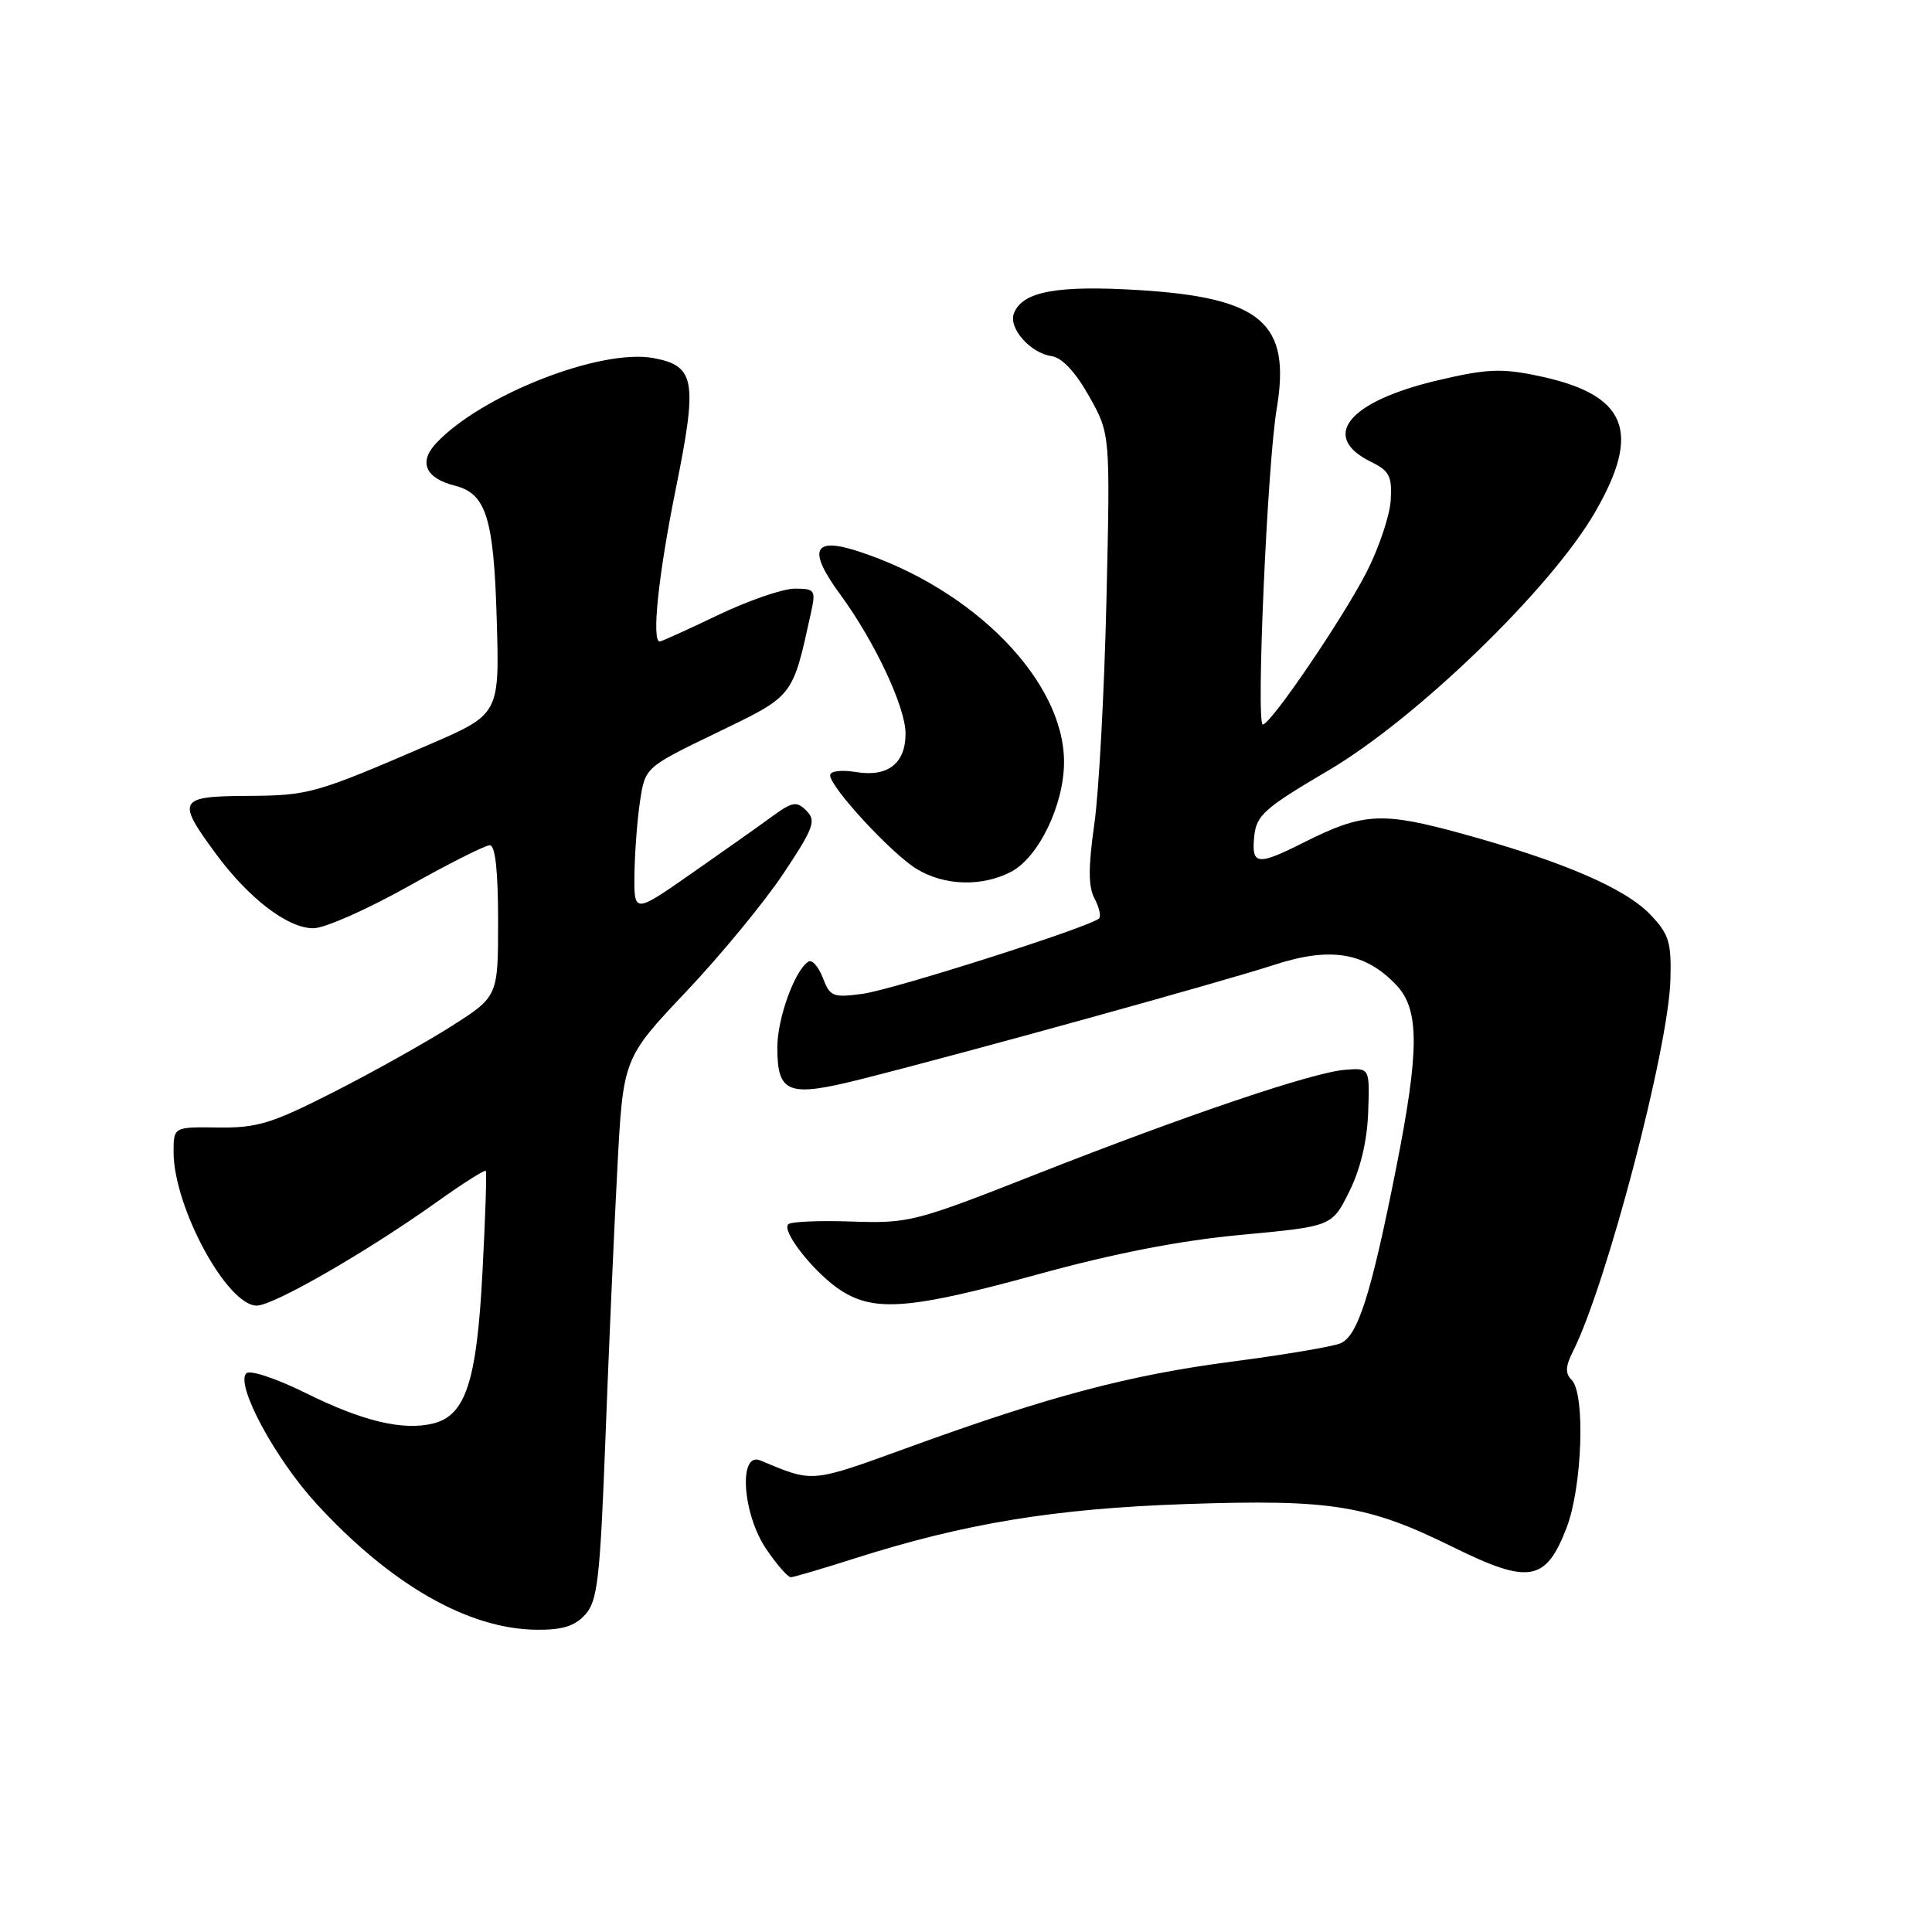 <?xml version="1.0" encoding="UTF-8" standalone="no"?>
<!DOCTYPE svg PUBLIC "-//W3C//DTD SVG 1.1//EN" "http://www.w3.org/Graphics/SVG/1.1/DTD/svg11.dtd" >
<svg xmlns="http://www.w3.org/2000/svg" xmlns:xlink="http://www.w3.org/1999/xlink" version="1.1" viewBox="0 0 256 256">
 <g >
 <path fill="currentColor"
d=" M 77.55 213.94 C 79.18 212.14 79.51 209.26 80.22 190.69 C 80.66 179.04 81.37 162.91 81.80 154.86 C 82.57 140.23 82.57 140.23 90.90 131.42 C 95.49 126.57 101.29 119.53 103.80 115.76 C 107.82 109.71 108.18 108.75 106.86 107.43 C 105.55 106.12 105.02 106.21 102.26 108.22 C 100.54 109.48 95.73 112.88 91.57 115.78 C 84.00 121.06 84.00 121.06 84.07 115.78 C 84.11 112.88 84.45 108.51 84.82 106.08 C 85.50 101.67 85.50 101.67 94.99 97.08 C 105.24 92.13 104.98 92.46 107.45 81.23 C 108.12 78.18 108.00 78.00 105.30 78.00 C 103.73 78.00 99.16 79.58 95.14 81.50 C 91.12 83.43 87.65 85.00 87.42 85.00 C 86.31 85.00 87.25 76.09 89.56 64.70 C 92.45 50.42 92.12 48.49 86.61 47.45 C 79.62 46.14 63.80 52.33 57.80 58.72 C 55.43 61.24 56.37 63.37 60.29 64.36 C 64.42 65.41 65.43 68.64 65.82 82.07 C 66.19 94.63 66.19 94.63 56.85 98.67 C 41.76 105.18 40.95 105.41 32.80 105.46 C 23.64 105.51 23.36 106.00 28.50 112.99 C 32.92 119.02 38.10 123.00 41.53 123.00 C 43.00 123.00 48.61 120.52 54.00 117.50 C 59.39 114.47 64.29 112.00 64.90 112.00 C 65.63 112.00 66.00 115.40 66.00 122.03 C 66.00 132.05 66.00 132.05 59.75 136.02 C 56.31 138.20 49.30 142.12 44.16 144.73 C 36.02 148.87 34.07 149.47 28.91 149.40 C 23.00 149.32 23.00 149.32 23.00 152.65 C 23.00 159.92 30.08 173.00 34.02 173.00 C 36.23 173.00 48.57 165.90 57.82 159.31 C 61.29 156.83 64.24 154.96 64.37 155.15 C 64.51 155.34 64.31 161.38 63.93 168.56 C 63.18 183.02 61.71 187.53 57.43 188.61 C 53.43 189.61 48.07 188.34 40.50 184.58 C 36.60 182.65 33.12 181.49 32.64 181.97 C 31.16 183.44 36.41 193.22 41.90 199.22 C 51.75 209.96 62.03 215.86 71.10 215.95 C 74.50 215.99 76.17 215.47 77.55 213.94 Z  M 113.18 206.52 C 127.78 201.86 139.68 199.90 157.02 199.30 C 176.47 198.64 181.19 199.40 192.62 205.04 C 202.62 209.97 204.85 209.58 207.60 202.38 C 209.66 196.98 210.08 184.68 208.26 182.86 C 207.38 181.98 207.42 181.07 208.41 179.10 C 212.87 170.26 221.09 138.93 221.34 129.82 C 221.48 124.84 221.15 123.78 218.68 121.19 C 215.33 117.69 207.11 114.15 193.81 110.49 C 183.11 107.54 180.63 107.67 172.78 111.62 C 166.60 114.74 165.81 114.64 166.19 110.85 C 166.47 108.03 167.50 107.10 176.00 102.10 C 187.67 95.23 205.39 78.10 211.28 67.99 C 217.61 57.14 215.60 52.27 203.80 49.80 C 198.95 48.78 196.98 48.87 190.49 50.40 C 178.63 53.20 174.84 57.85 181.69 61.21 C 184.09 62.38 184.47 63.12 184.28 66.25 C 184.17 68.27 182.74 72.53 181.13 75.71 C 178.02 81.82 168.38 96.00 167.33 96.00 C 166.41 96.00 167.93 61.50 169.17 54.16 C 171.08 42.81 167.18 39.45 150.95 38.44 C 140.05 37.77 135.47 38.62 134.35 41.52 C 133.60 43.48 136.52 46.79 139.35 47.19 C 140.73 47.39 142.51 49.30 144.31 52.50 C 147.12 57.50 147.12 57.50 146.61 79.50 C 146.33 91.60 145.61 104.98 145.00 109.22 C 144.19 114.93 144.20 117.50 145.03 119.06 C 145.65 120.22 145.92 121.41 145.63 121.70 C 144.54 122.79 118.42 131.12 114.33 131.68 C 110.37 132.22 109.98 132.06 109.03 129.57 C 108.46 128.09 107.61 127.12 107.12 127.42 C 105.32 128.54 103.00 134.93 103.00 138.78 C 103.00 144.91 104.41 145.44 114.16 142.98 C 128.05 139.48 162.09 130.05 168.87 127.84 C 176.32 125.41 180.95 126.19 185.06 130.57 C 188.10 133.81 188.08 139.22 184.99 154.81 C 181.64 171.67 179.90 177.11 177.56 178.02 C 176.42 178.46 170.05 179.53 163.40 180.40 C 149.66 182.19 139.15 184.97 120.65 191.69 C 107.28 196.54 107.88 196.49 100.75 193.52 C 97.82 192.29 98.37 200.61 101.54 205.27 C 102.93 207.32 104.39 208.99 104.79 208.99 C 105.18 208.98 108.95 207.87 113.18 206.52 Z  M 137.48 168.87 C 147.65 166.07 156.37 164.37 164.50 163.62 C 176.50 162.50 176.50 162.50 178.79 157.88 C 180.27 154.91 181.16 151.15 181.29 147.38 C 181.50 141.50 181.50 141.50 178.26 141.75 C 173.93 142.09 157.41 147.68 137.20 155.63 C 121.30 161.89 120.43 162.12 112.89 161.86 C 108.59 161.71 104.79 161.87 104.45 162.22 C 103.51 163.16 108.02 168.81 111.47 171.02 C 115.91 173.87 120.73 173.47 137.48 168.87 Z  M 133.95 115.53 C 137.62 113.63 141.00 106.63 140.99 100.93 C 140.97 90.21 129.01 78.00 113.66 73.03 C 107.72 71.11 107.01 72.88 111.35 78.79 C 115.89 84.98 119.98 93.68 119.99 97.18 C 120.00 101.14 117.67 102.98 113.49 102.31 C 111.47 101.98 110.00 102.16 110.00 102.73 C 110.00 104.31 118.13 113.11 121.46 115.14 C 125.12 117.37 130.08 117.53 133.95 115.53 Z "/>
</g>
</svg>